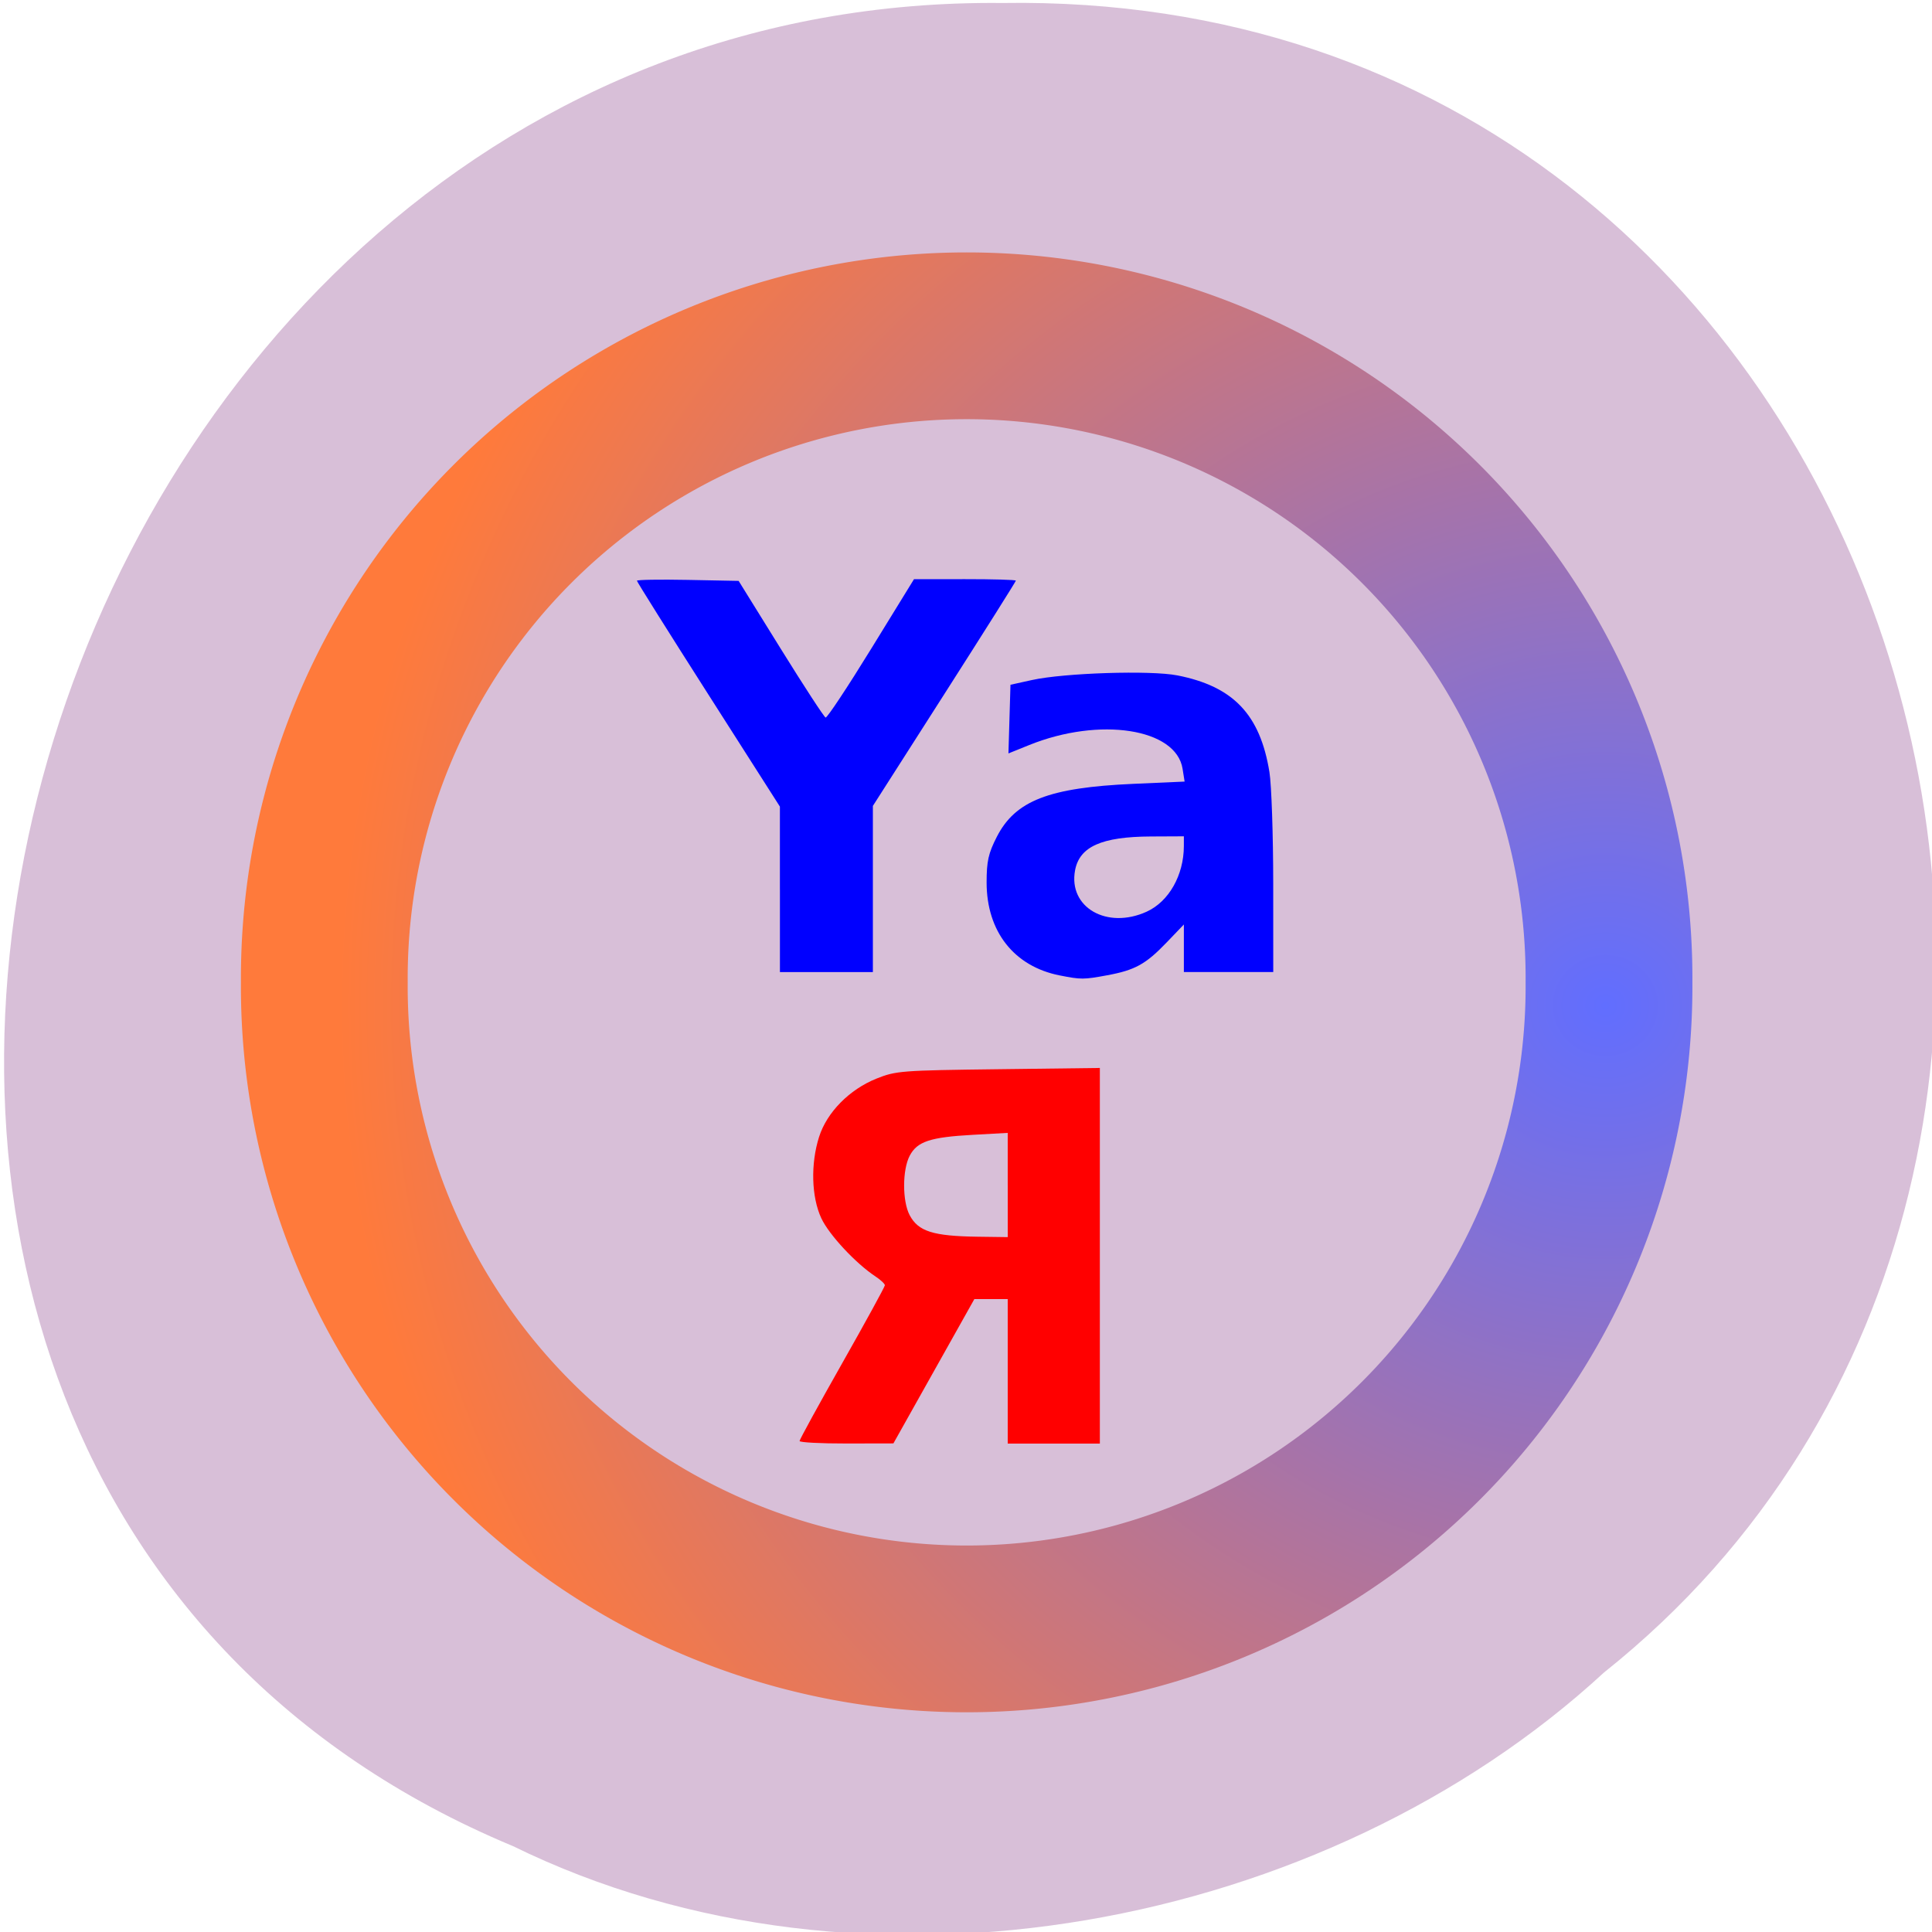 <svg xmlns="http://www.w3.org/2000/svg" viewBox="0 0 256 256"><defs><clipPath><path d="m 0,841.89 595.276,0 L 595.276,0 0,0 0,841.89 z"/></clipPath><clipPath><path d="m 0,0 4295.56,0 0,1692 L 0,1692 0,0 z"/></clipPath><radialGradient gradientTransform="matrix(-1.968 0 0 -1.892 1892.19 1241.09)" gradientUnits="userSpaceOnUse" r="229.67" cy="429.17" cx="637.5" id="0"><stop stop-color="#616eff"/><stop stop-color="#ff7a3b" offset="1"/></radialGradient></defs><g fill="#d8bfd8" color="#000"><path d="m -461.56 1509.46 c -102.66 -72.48 -252.13 71.24 -188.42 177.65 55.11 98.31 215.88 55.803 236.4 -48.33 13.01 -47.39 -5.347 -103.13 -47.986 -129.32 z" transform="matrix(0.526 0.836 0.923 -0.488 -1082.51 1367.09)" fill-opacity="0.996"/></g><g transform="matrix(0.278 0 0 0.287 28.02 29.767)"><path transform="matrix(1.336 0 0 1.294 -187.44 -194.73)" d="m 638.89 420.83 a 229.17 229.17 0 1 1 -458.33 0 229.17 229.17 0 1 1 458.33 0 z" fill="none" stroke="url(#0)" stroke-width="59.5"/><g transform="matrix(1.25 0 0 1.25 0 700)"><path d="m 224.25 -110.73 c 0.002 -0.524 7.321 -13.464 16.265 -28.755 8.944 -15.291 16.261 -28.24 16.261 -28.771 0 -0.533 -1.61 -1.998 -3.578 -3.256 -7.561 -4.831 -17.742 -15.433 -20.667 -21.521 -3.766 -7.839 -4.109 -20.09 -0.839 -30.04 2.984 -9.08 11.571 -17.52 21.908 -21.525 7.393 -2.865 9.419 -3.02 46.44 -3.459 l 38.71 -0.464 v 69.37 v 69.37 h -17.566 h -17.566 v -26.693 v -26.693 h -6.357 h -6.357 l -15.437 26.658 l -15.437 26.659 l -17.891 0.034 c -9.84 0.019 -17.89 -0.395 -17.887 -0.919 z m 79.37 -94.56 v -19.249 l -13.337 0.716 c -16.246 0.872 -21.18 2.458 -24.04 7.731 -2.823 5.194 -2.835 16.754 -0.022 21.927 3.275 6.02 8.926 7.754 26.02 7.976 l 11.385 0.147 v -19.249 z" fill="#f00"/><g fill="#00f"><path d="m 216.75 -314.5 v -30.556 l -27.26 -41.37 c -14.995 -22.755 -27.26 -41.677 -27.26 -42.05 0 -0.372 8.726 -0.512 19.391 -0.311 l 19.391 0.366 l 16.06 25.07 c 8.835 13.788 16.529 25.22 17.1 25.406 0.567 0.185 8.382 -11.235 17.366 -25.379 l 16.335 -25.716 l 19.425 -0.02 c 10.684 -0.011 19.425 0.235 19.425 0.547 0 0.312 -12.268 19.16 -27.26 41.885 l -27.26 41.32 v 30.684 v 30.684 h -17.721 h -17.721 v -30.556 z"/><path d="m 323.48 -282.69 c -17.439 -3.334 -27.908 -16.217 -27.908 -34.34 0 -7.842 0.677 -10.777 3.89 -16.857 7.07 -13.378 19.876 -18.19 52.04 -19.57 l 19.568 -0.837 l -0.777 -4.736 c -2.444 -14.895 -31.626 -19.258 -58.51 -8.748 l -7.886 3.082 l 0.388 -12.678 l 0.388 -12.679 l 8.179 -1.747 c 12.353 -2.638 45.26 -3.654 55.46 -1.712 21.331 4.062 31.537 14.44 35.1 35.69 0.79 4.713 1.441 23.264 1.446 41.22 l 0.012 32.656 h -17.04 h -17.04 v -8.782 v -8.782 l -6.597 6.66 c -7.931 8.01 -12.04 10.204 -22.648 12.1 -8.99 1.609 -9.934 1.612 -18.06 0.058 z m 33.13 -23.56 c 8.438 -3.709 14.15 -13.463 14.171 -24.2 l 0.009 -3.628 l -12.609 0.058 c -18.748 0.086 -27.18 3.735 -28.88 12.493 -2.652 13.683 12.13 21.954 27.311 15.282 z"/></g></g></g></svg>